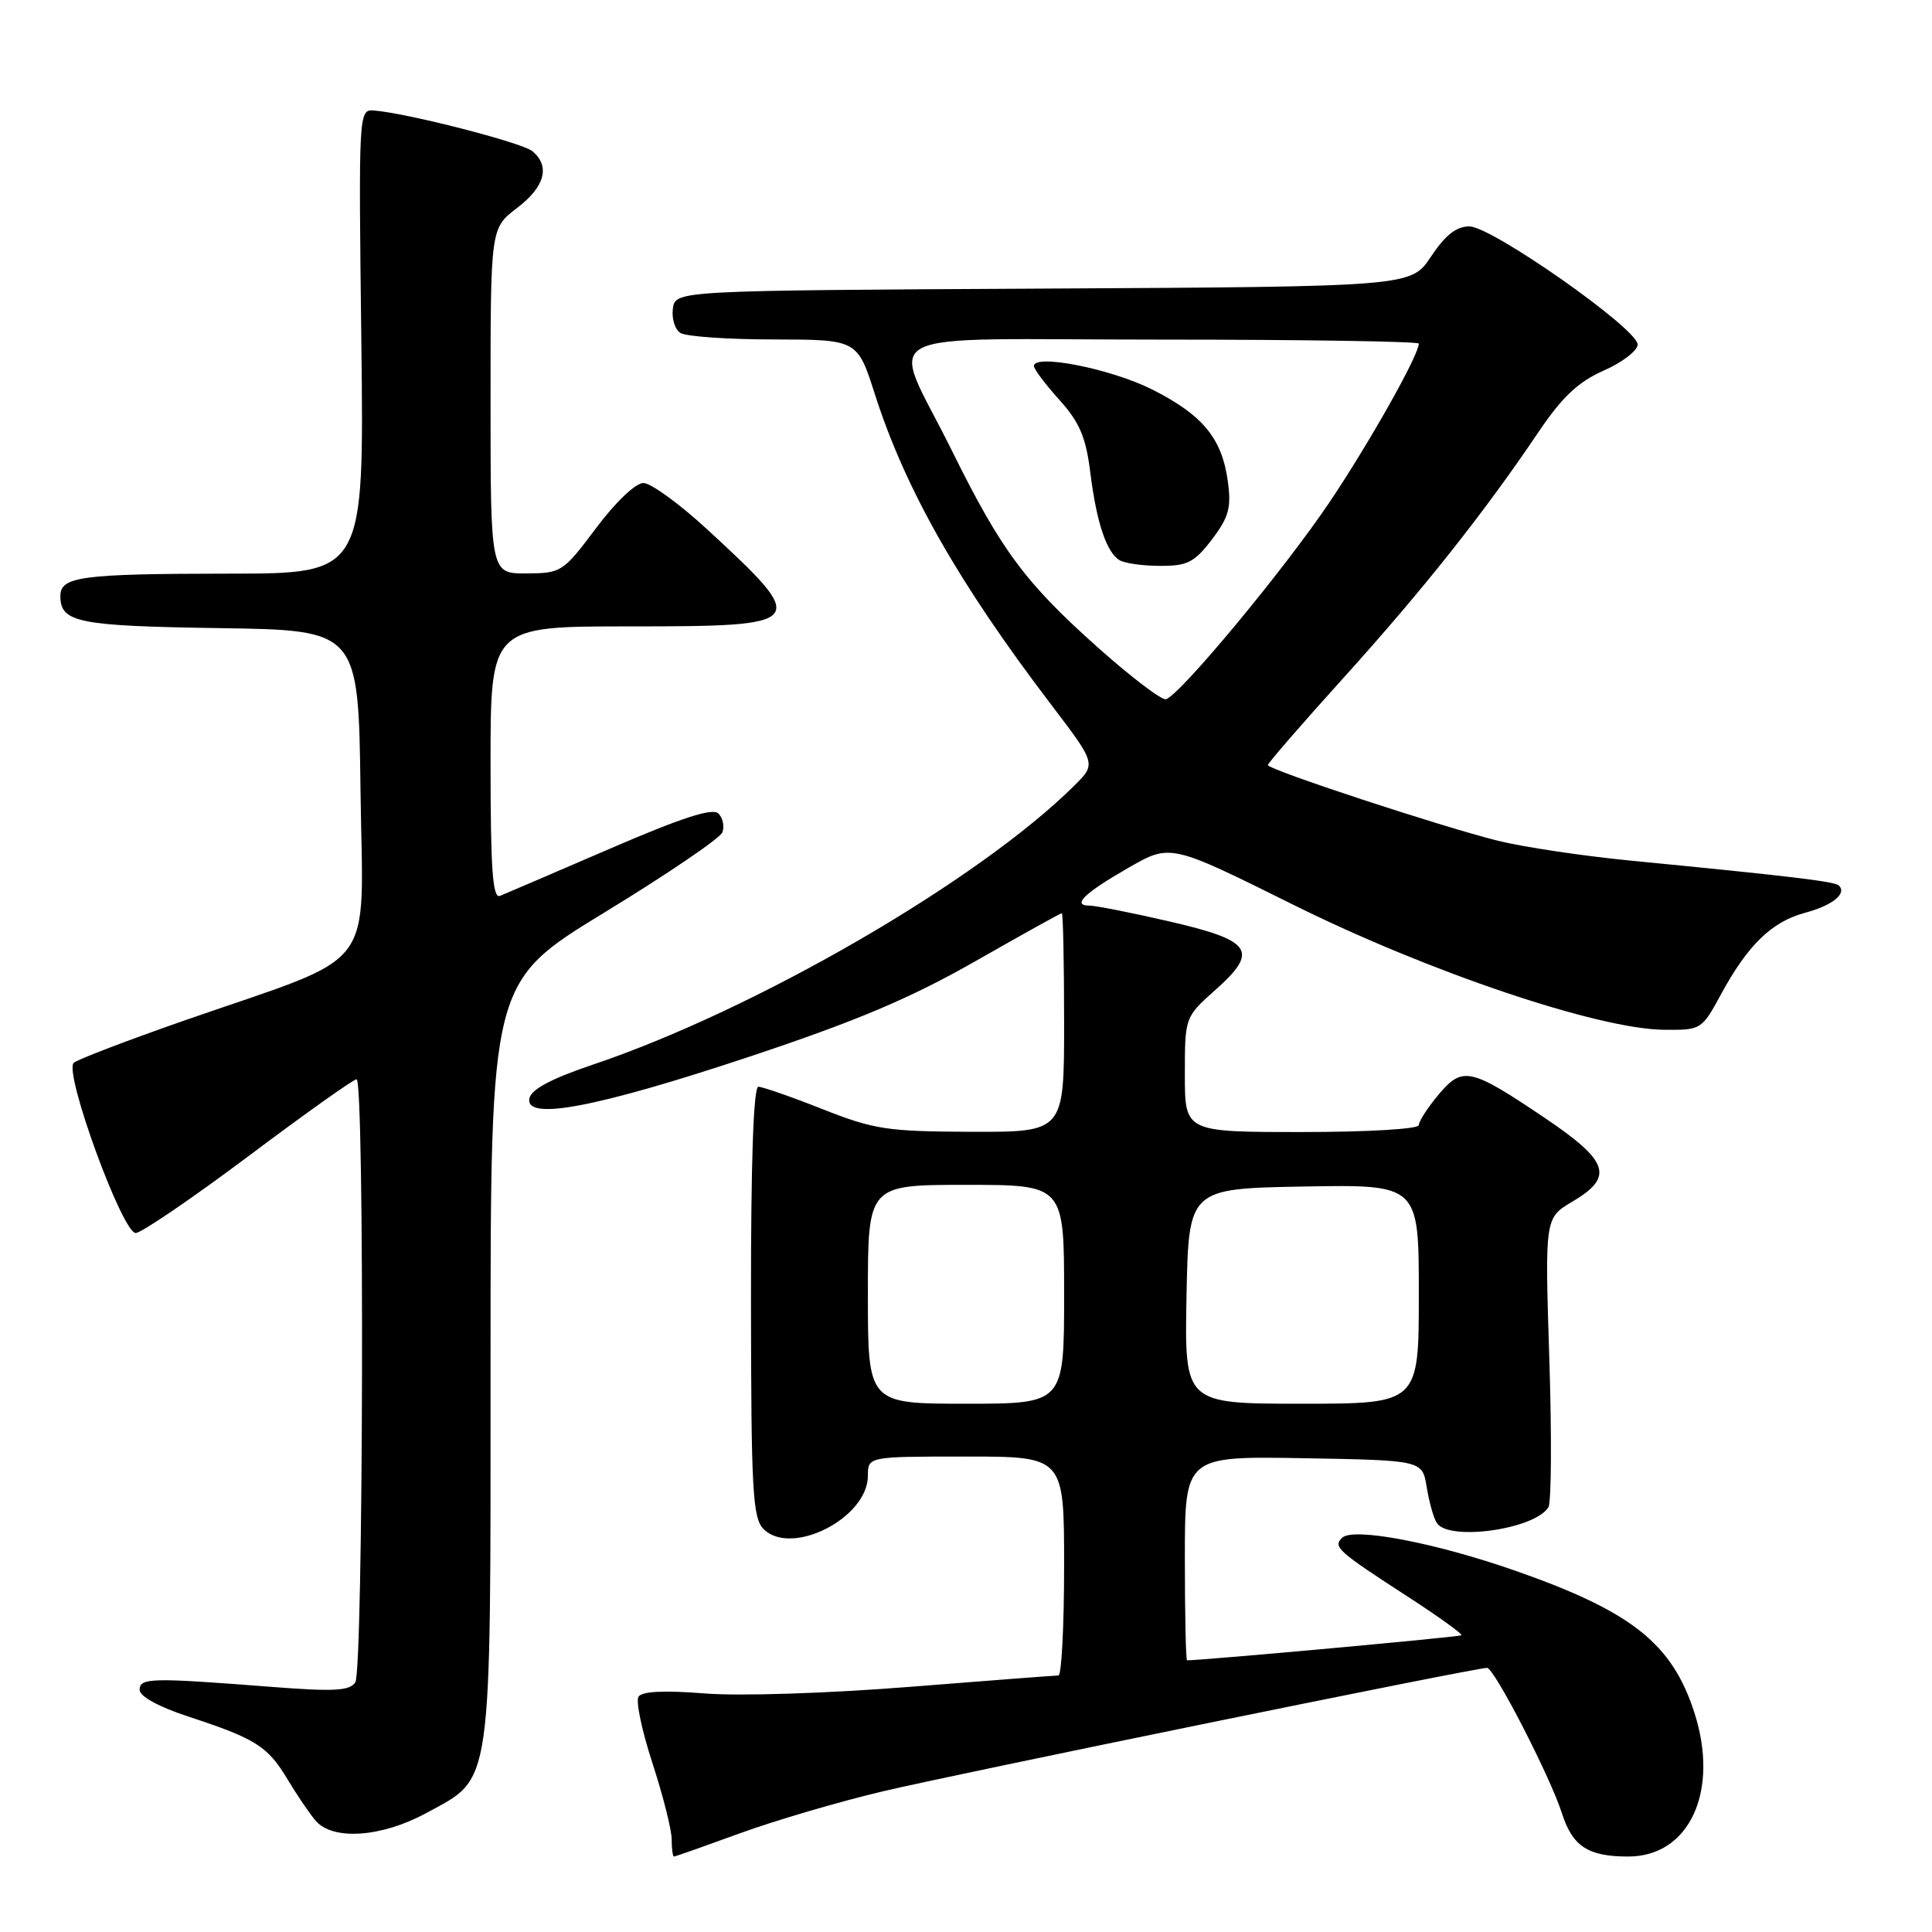 <?xml version="1.0" encoding="UTF-8" standalone="no"?>
<!DOCTYPE svg PUBLIC "-//W3C//DTD SVG 1.1//EN" "http://www.w3.org/Graphics/SVG/1.1/DTD/svg11.dtd" >
<svg xmlns="http://www.w3.org/2000/svg" xmlns:xlink="http://www.w3.org/1999/xlink" version="1.1" viewBox="0 0 256 256">
 <g >
 <path fill="currentColor"
d=" M 98.05 242.92 C 102.69 241.23 111.22 238.72 116.99 237.36 C 126.96 235.00 195.47 221.00 197.04 221.00 C 197.99 221.00 205.39 235.36 206.96 240.26 C 208.37 244.66 210.42 246.00 215.75 246.00 C 223.89 246.00 227.88 237.28 224.49 226.86 C 221.54 217.75 216.16 213.50 200.76 208.12 C 190.13 204.40 179.26 202.34 177.83 203.77 C 176.61 204.99 177.21 205.52 186.73 211.69 C 190.70 214.27 193.82 216.52 193.65 216.68 C 193.44 216.90 159.44 220.00 157.29 220.00 C 157.13 220.00 157.00 213.91 157.00 206.47 C 157.00 192.95 157.00 192.95 172.73 193.22 C 188.47 193.50 188.47 193.50 189.04 197.03 C 189.36 198.98 189.95 201.12 190.37 201.78 C 191.90 204.26 203.36 202.66 205.17 199.72 C 205.57 199.09 205.62 190.20 205.29 179.97 C 204.70 161.38 204.70 161.38 208.35 159.22 C 213.89 155.95 213.21 153.88 204.75 148.17 C 194.81 141.47 193.81 141.25 190.61 145.05 C 189.18 146.76 188.00 148.57 188.00 149.08 C 188.00 149.60 181.31 150.00 172.50 150.00 C 157.00 150.00 157.00 150.00 157.00 142.39 C 157.00 134.77 157.00 134.77 161.08 131.14 C 166.86 125.98 165.92 124.62 154.84 122.07 C 149.90 120.93 145.18 120.00 144.37 120.00 C 141.96 120.00 143.68 118.33 149.57 114.96 C 155.09 111.80 155.09 111.80 171.30 119.85 C 189.21 128.76 211.76 136.37 220.48 136.45 C 225.40 136.50 225.49 136.45 228.02 131.79 C 231.59 125.21 234.75 122.15 239.14 120.96 C 242.81 119.98 244.75 118.42 243.67 117.34 C 243.14 116.80 237.24 116.10 216.00 114.03 C 209.68 113.41 201.80 112.23 198.50 111.41 C 190.83 109.49 168.00 101.98 168.00 101.37 C 168.00 101.12 172.55 95.87 178.12 89.71 C 188.60 78.10 196.62 67.98 203.83 57.29 C 207.00 52.59 209.10 50.61 212.51 49.10 C 214.98 48.01 217.00 46.45 217.00 45.65 C 217.00 43.57 197.66 30.00 194.70 30.00 C 192.97 30.00 191.50 31.16 189.62 33.99 C 186.98 37.98 186.98 37.98 138.24 38.24 C 89.50 38.50 89.50 38.50 89.16 40.89 C 88.98 42.20 89.43 43.66 90.16 44.12 C 90.90 44.59 96.47 44.98 102.55 44.98 C 113.61 45.00 113.61 45.00 115.93 52.25 C 119.96 64.83 127.01 77.25 139.25 93.32 C 145.25 101.21 145.25 101.21 142.38 104.07 C 129.69 116.68 100.13 133.81 78.50 141.09 C 73.04 142.93 70.39 144.35 70.15 145.54 C 69.54 148.56 79.07 146.75 99.41 139.98 C 113.55 135.27 120.63 132.27 129.18 127.40 C 135.35 123.88 140.53 121.00 140.70 121.00 C 140.86 121.00 141.00 127.53 141.00 135.50 C 141.00 150.00 141.00 150.00 128.75 149.97 C 117.57 149.93 115.84 149.67 109.00 146.97 C 104.88 145.34 101.05 144.01 100.49 144.00 C 99.84 144.00 99.49 154.00 99.51 172.48 C 99.53 197.58 99.73 201.15 101.18 202.61 C 104.88 206.30 115.00 201.13 115.00 195.55 C 115.00 193.00 115.00 193.00 128.00 193.00 C 141.00 193.00 141.00 193.00 141.00 207.50 C 141.00 215.47 140.66 222.00 140.25 222.01 C 139.84 222.01 130.95 222.69 120.50 223.52 C 109.66 224.38 98.01 224.76 93.39 224.39 C 87.96 223.96 85.05 224.11 84.60 224.83 C 84.23 225.43 85.07 229.41 86.47 233.68 C 87.86 237.95 89.00 242.47 89.00 243.72 C 89.00 244.98 89.14 246.00 89.31 246.00 C 89.48 246.00 93.41 244.61 98.05 242.92 Z  M 56.50 240.23 C 65.34 235.41 65.00 237.83 65.00 180.31 C 65.00 130.12 65.00 130.12 80.09 120.91 C 88.39 115.85 95.42 111.07 95.72 110.29 C 96.02 109.50 95.78 108.38 95.19 107.79 C 94.42 107.02 90.30 108.36 80.81 112.46 C 73.49 115.62 66.94 118.43 66.25 118.71 C 65.28 119.10 65.00 115.20 65.00 101.11 C 65.00 83.00 65.00 83.00 83.39 83.00 C 107.14 83.00 107.35 82.74 93.78 70.21 C 90.08 66.79 86.24 64.00 85.25 64.00 C 84.22 64.00 81.54 66.55 78.98 69.98 C 74.61 75.81 74.38 75.96 69.75 75.98 C 65.00 76.00 65.00 76.00 65.00 53.12 C 65.00 30.24 65.00 30.24 68.50 27.57 C 72.21 24.74 72.94 22.03 70.54 20.03 C 69.16 18.89 53.81 14.95 49.50 14.64 C 47.53 14.50 47.51 15.00 47.88 45.25 C 48.25 76.00 48.25 76.00 30.38 76.01 C 10.70 76.03 8.00 76.39 8.00 78.99 C 8.00 82.48 10.32 82.95 29.07 83.23 C 47.50 83.50 47.50 83.50 47.77 104.80 C 48.08 129.29 50.47 126.17 24.52 135.19 C 16.84 137.87 10.19 140.41 9.76 140.84 C 8.45 142.15 16.26 163.52 18.00 163.38 C 18.83 163.31 25.57 158.70 33.00 153.14 C 40.42 147.57 46.84 143.01 47.25 143.01 C 48.32 143.00 48.15 221.21 47.08 222.91 C 46.35 224.05 44.29 224.17 35.84 223.51 C 20.03 222.28 18.50 222.31 18.50 223.92 C 18.50 224.78 21.06 226.18 25.00 227.47 C 33.88 230.38 35.47 231.39 38.08 235.74 C 39.32 237.81 41.00 240.29 41.82 241.25 C 44.09 243.91 50.57 243.46 56.50 240.23 Z  M 115.00 171.50 C 115.00 157.00 115.00 157.00 128.00 157.00 C 141.00 157.00 141.00 157.00 141.00 171.50 C 141.00 186.00 141.00 186.00 128.00 186.00 C 115.00 186.00 115.00 186.00 115.00 171.50 Z  M 157.22 171.75 C 157.50 157.50 157.50 157.50 172.75 157.22 C 188.00 156.95 188.00 156.95 188.00 171.47 C 188.00 186.00 188.00 186.00 172.47 186.00 C 156.95 186.00 156.95 186.00 157.22 171.75 Z  M 145.50 85.82 C 135.83 77.20 132.65 72.91 126.11 59.67 C 117.93 43.12 114.36 45.00 153.93 45.00 C 172.67 45.00 188.00 45.24 188.00 45.53 C 188.00 47.05 181.42 58.74 176.15 66.57 C 170.12 75.53 156.37 92.09 154.50 92.65 C 153.95 92.82 149.90 89.74 145.50 85.82 Z  M 160.58 71.49 C 162.82 68.55 163.17 67.28 162.70 63.82 C 161.93 58.09 159.38 54.99 152.65 51.60 C 147.23 48.87 137.00 46.84 137.00 48.50 C 137.00 48.92 138.52 50.93 140.37 52.98 C 143.04 55.95 143.88 57.90 144.46 62.54 C 145.29 69.18 146.59 73.12 148.31 74.21 C 148.97 74.63 151.39 74.98 153.70 74.98 C 157.33 75.00 158.26 74.53 160.58 71.49 Z "/>
</g>
</svg>